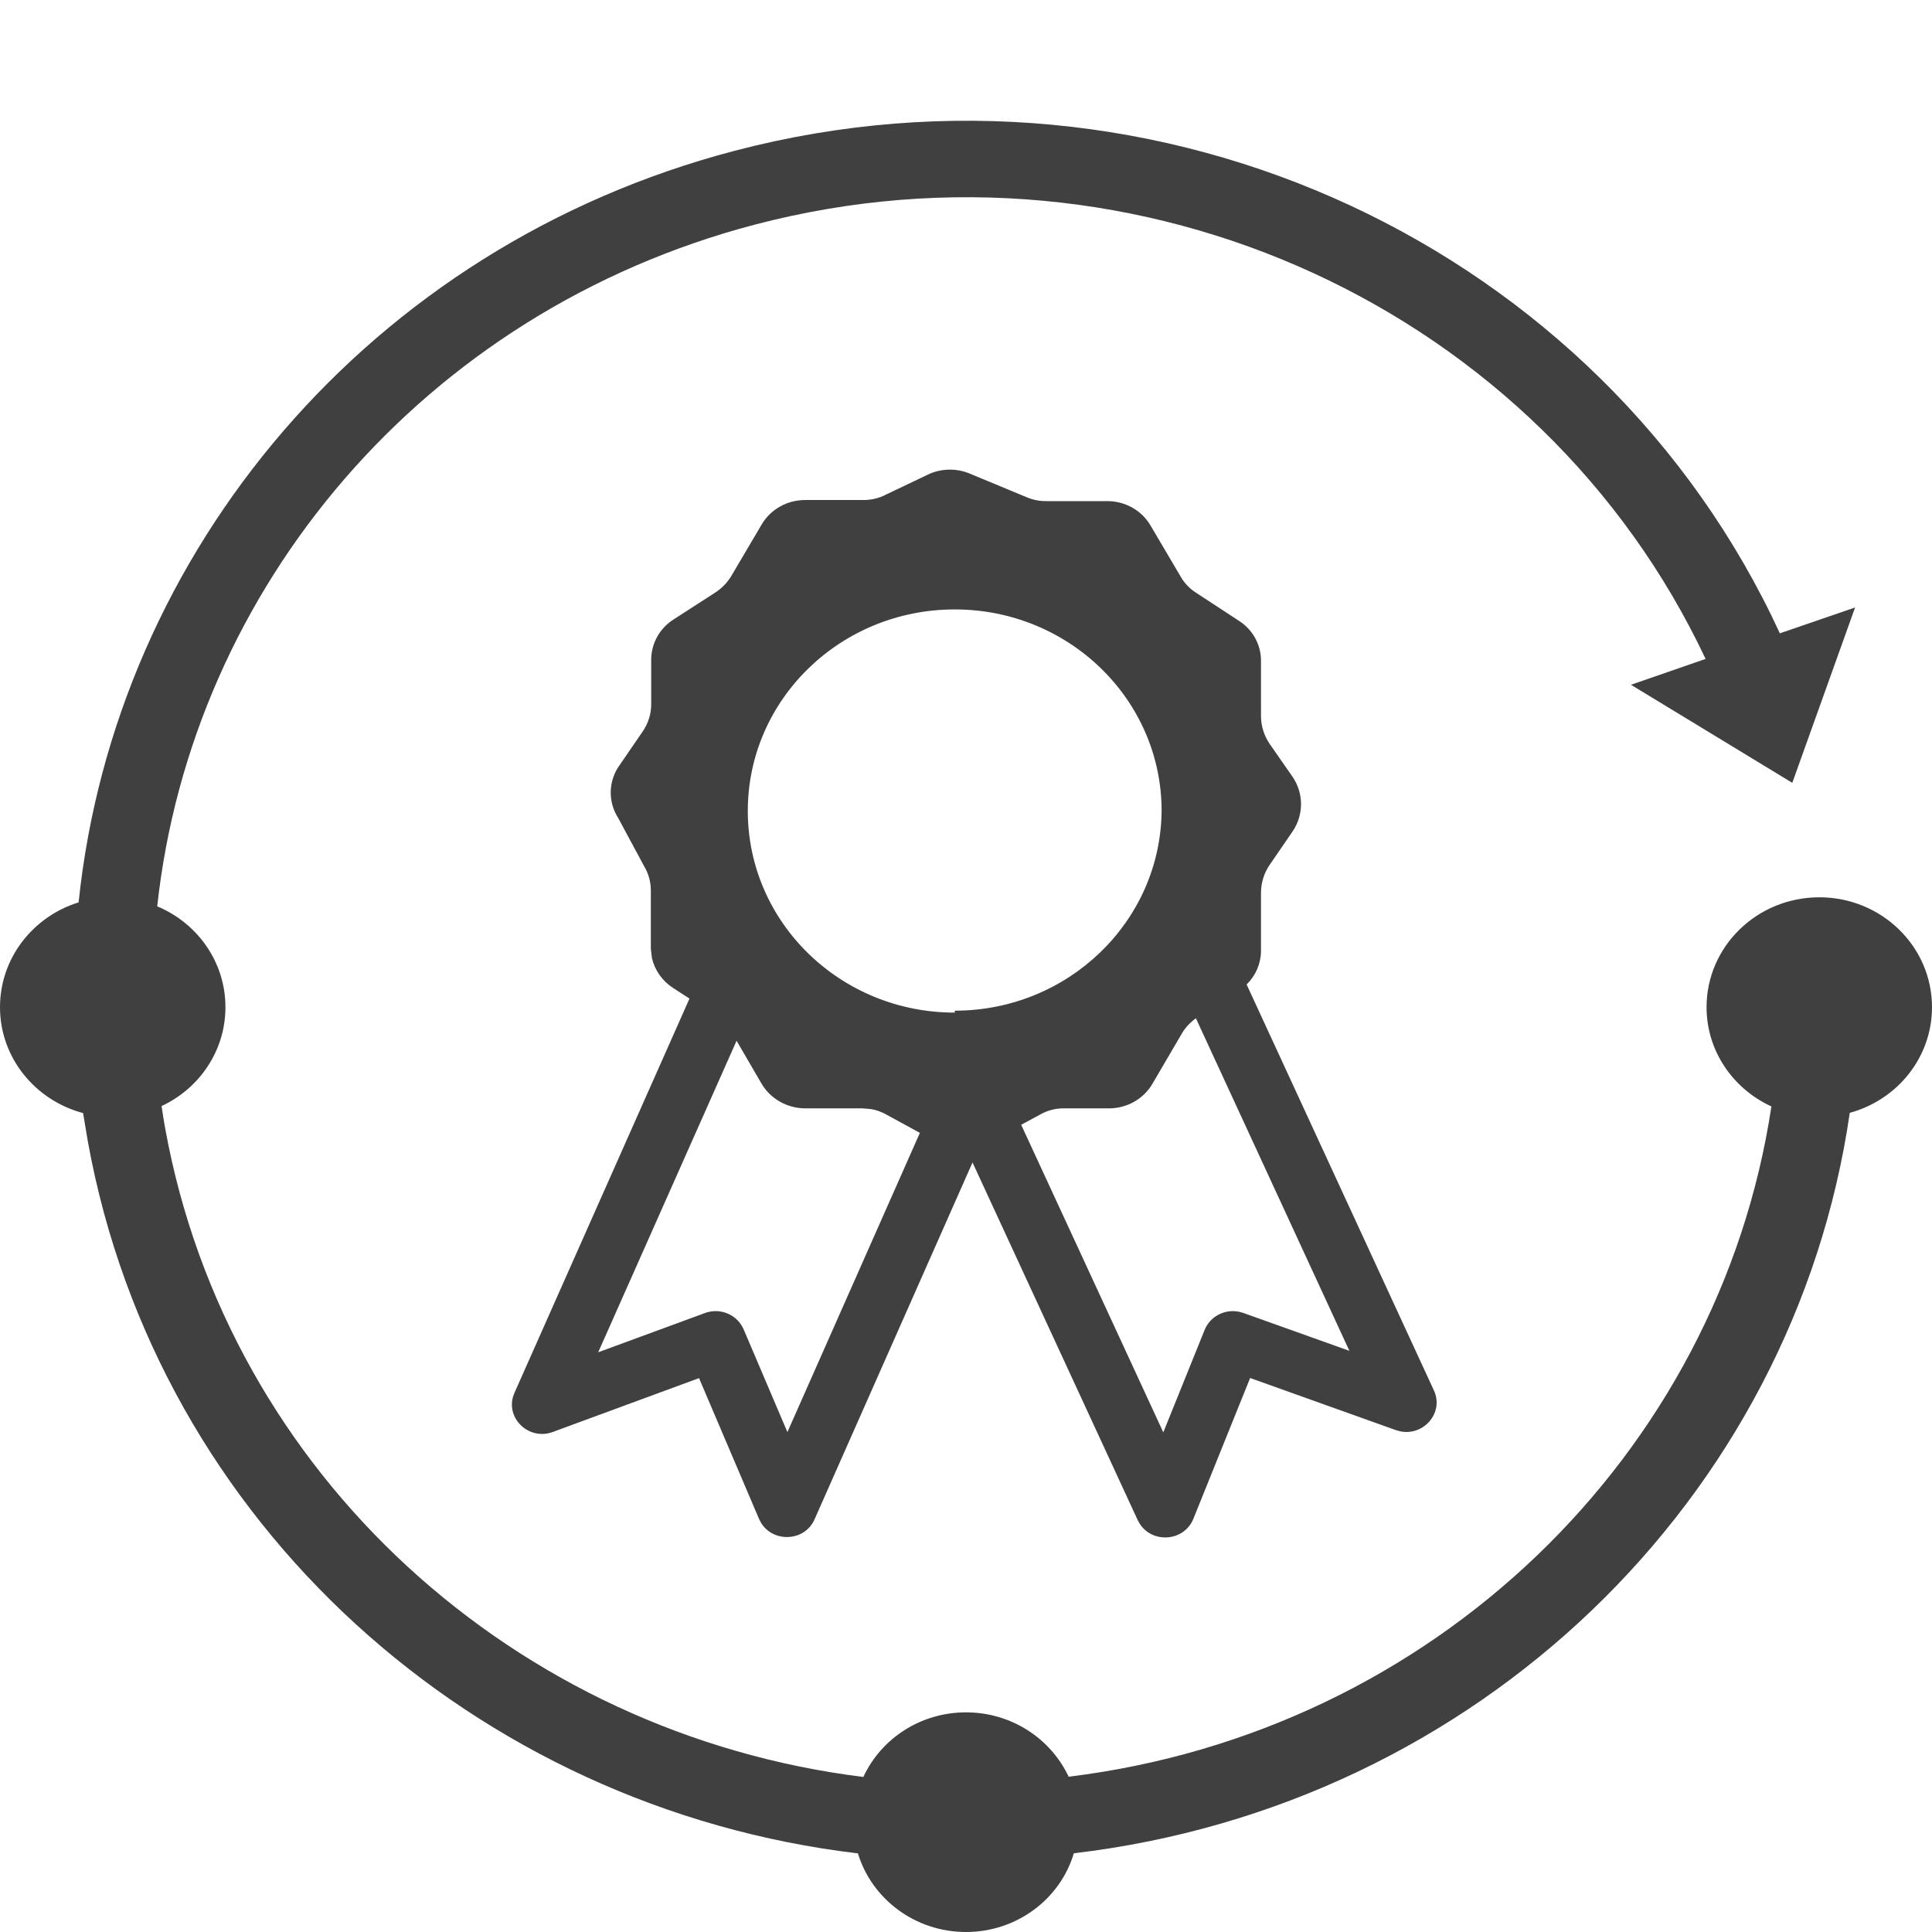 <svg xmlns="http://www.w3.org/2000/svg" viewBox="0 0 16 16">
  <g>
    <path fill="#404040" fill-rule="evenodd" d="M14.74,5.245 L15.363,5.031 L14.843,6.483 L13.507,5.671 L14.125,5.457 C12.766,2.571 9.449,1.022 6.252,1.86 C3.505,2.581 1.589,4.87 1.302,7.506 C1.634,7.644 1.867,7.966 1.867,8.341 C1.867,8.702 1.651,9.014 1.338,9.16 C1.347,9.222 1.357,9.283 1.368,9.345 C1.891,12.225 4.28,14.361 7.15,14.716 C7.296,14.4 7.622,14.181 8,14.181 C8.378,14.181 8.703,14.4 8.85,14.714 C11.873,14.344 14.235,12.045 14.67,9.163 C14.352,9.017 14.133,8.704 14.133,8.341 C14.133,7.838 14.551,7.431 15.067,7.431 C15.582,7.431 16,7.838 16,8.341 C16,8.758 15.712,9.109 15.319,9.216 C14.856,12.407 12.241,14.954 8.893,15.348 C8.781,15.725 8.423,16 8,16 C7.577,16 7.219,15.725 7.105,15.349 C3.943,14.974 1.304,12.627 0.728,9.456 L0.688,9.218 C0.292,9.113 3.88578059e-15,8.76 3.88578059e-15,8.341 C3.88578059e-15,7.934 0.274,7.59 0.651,7.473 C0.953,4.57 3.059,2.042 6.083,1.249 C9.607,0.324 13.266,2.047 14.74,5.245 Z M7.7,3.923 C7.806,3.878 7.927,3.878 8.033,3.923 L8.033,3.923 L8.503,4.118 C8.555,4.14 8.61,4.151 8.667,4.15 L8.667,4.15 L9.173,4.15 C9.321,4.151 9.458,4.229 9.53,4.355 L9.53,4.355 L9.777,4.774 C9.808,4.829 9.853,4.876 9.907,4.91 L9.907,4.91 L10.26,5.141 C10.373,5.213 10.441,5.335 10.443,5.466 L10.443,5.466 L10.443,5.934 C10.444,6.013 10.468,6.091 10.513,6.158 L10.513,6.158 L10.707,6.437 C10.797,6.572 10.797,6.747 10.707,6.882 L10.707,6.882 L10.513,7.165 C10.469,7.23 10.445,7.307 10.443,7.386 L10.443,7.386 L10.443,7.879 C10.441,7.983 10.398,8.081 10.324,8.153 L11.875,11.515 C11.961,11.701 11.788,11.896 11.593,11.853 L11.561,11.844 L10.353,11.412 L9.883,12.578 C9.806,12.767 9.546,12.784 9.44,12.621 L9.422,12.589 L8.054,9.627 L6.746,12.582 C6.664,12.768 6.404,12.777 6.303,12.612 L6.286,12.579 L5.789,11.413 L4.578,11.859 C4.383,11.931 4.194,11.752 4.249,11.566 L4.261,11.534 L5.71,8.27 L5.573,8.181 C5.484,8.123 5.422,8.034 5.399,7.934 L5.39,7.857 L5.39,7.373 C5.39,7.302 5.37,7.232 5.333,7.171 L5.333,7.171 L5.12,6.775 C5.037,6.646 5.037,6.482 5.12,6.353 L5.12,6.353 L5.323,6.057 C5.368,5.991 5.393,5.913 5.393,5.833 L5.393,5.833 L5.393,5.456 C5.396,5.325 5.464,5.203 5.577,5.131 L5.577,5.131 L5.933,4.901 C5.985,4.865 6.029,4.818 6.06,4.764 L6.06,4.764 L6.307,4.345 C6.38,4.219 6.518,4.141 6.667,4.141 L6.667,4.141 L7.15,4.141 C7.214,4.141 7.277,4.127 7.333,4.098 L7.333,4.098 Z M9.904,8.433 C9.858,8.466 9.819,8.507 9.79,8.555 L9.79,8.555 L9.543,8.977 C9.47,9.101 9.334,9.178 9.187,9.179 L9.187,9.179 L8.81,9.179 C8.738,9.178 8.668,9.198 8.607,9.234 L8.607,9.234 L8.457,9.315 L9.634,11.862 L9.977,11.012 C10.023,10.9 10.146,10.838 10.264,10.864 L10.296,10.873 L11.175,11.187 Z M6.1,8.619 L4.954,11.199 L5.838,10.874 C5.954,10.831 6.082,10.878 6.143,10.979 L6.158,11.008 L6.521,11.86 L7.618,9.382 L7.347,9.234 C7.306,9.21 7.261,9.193 7.214,9.185 L7.143,9.179 L6.667,9.179 C6.515,9.178 6.376,9.097 6.303,8.968 L6.303,8.968 L6.1,8.619 Z M7.907,5.047 C6.96,5.047 6.193,5.794 6.193,6.716 C6.193,7.639 6.96,8.386 7.907,8.386 L7.907,8.386 L7.907,8.37 C8.846,8.37 9.611,7.632 9.62,6.716 C9.62,5.794 8.853,5.047 7.907,5.047 Z"/>
  </g>
</svg>

